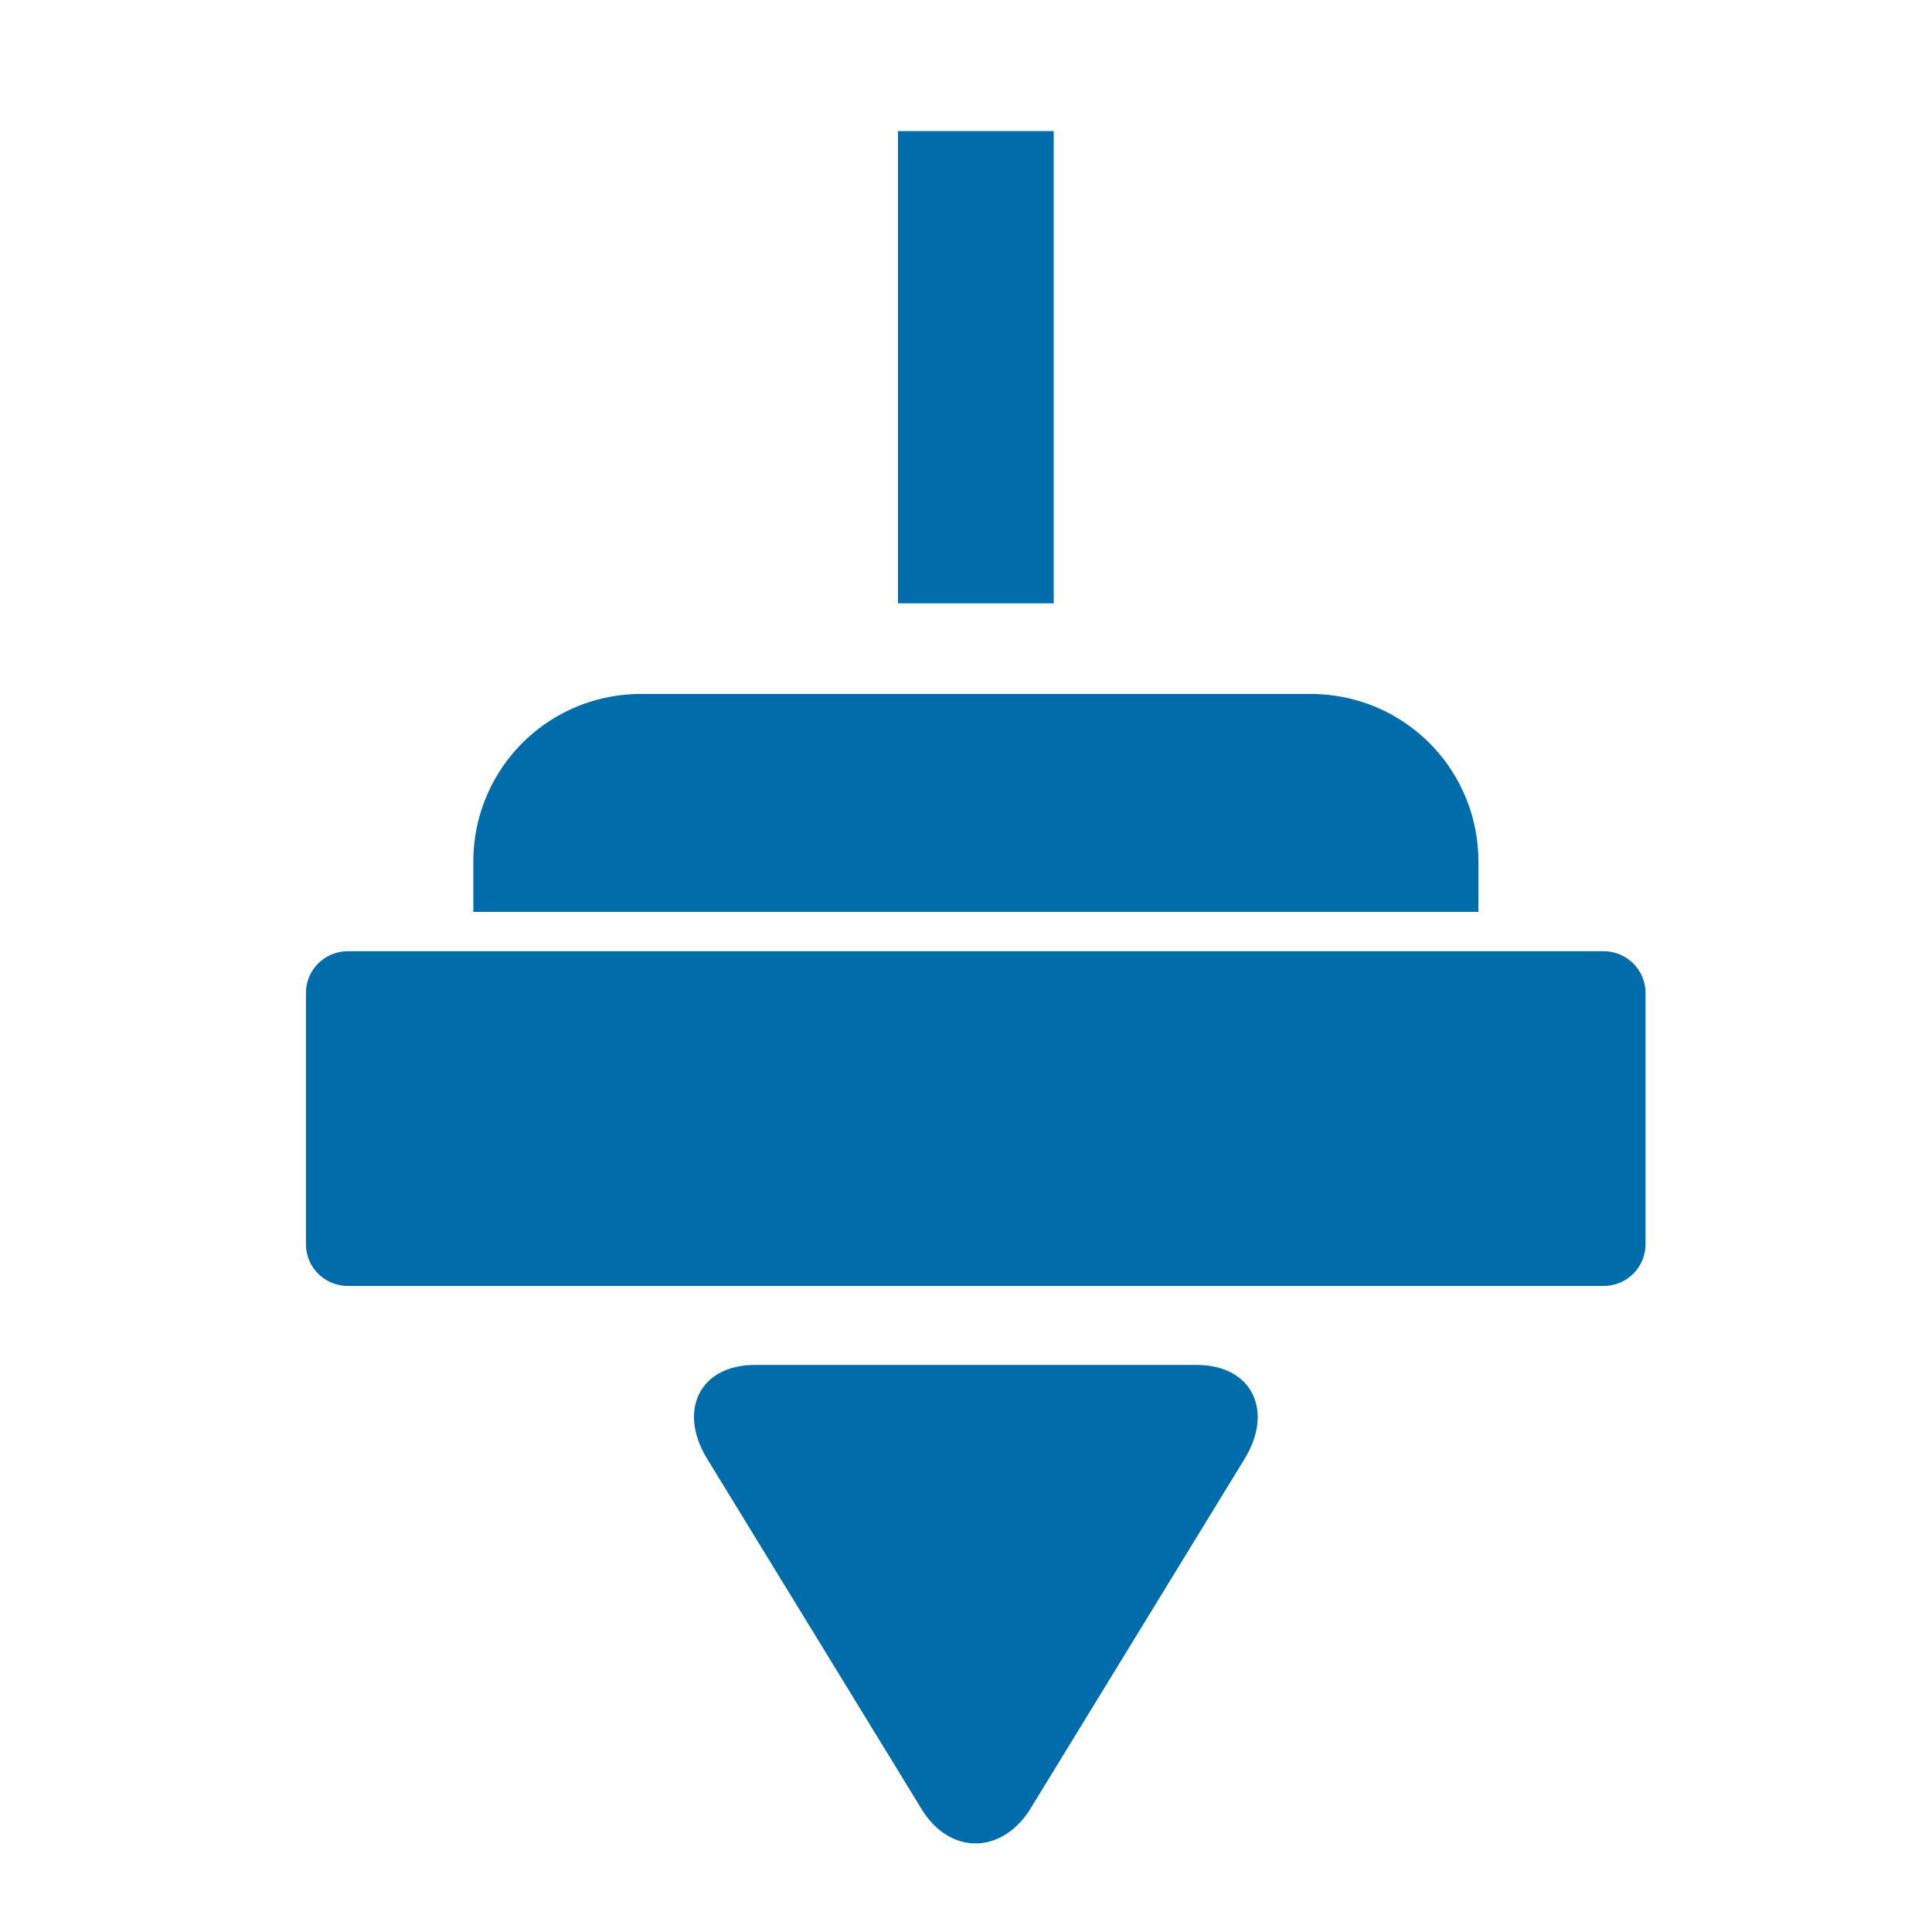 <svg id="Layer_1" data-name="Layer 1" xmlns="http://www.w3.org/2000/svg" viewBox="0 0 250 250"><defs><style>.cls-1{fill:#006ca9;}</style></defs><title>button</title><path class="cls-1" d="M191.3,118v-6.6A21.65,21.65,0,0,0,169.67,89.8H82.88a21.66,21.66,0,0,0-21.63,21.63V118Z"/><path class="cls-1" d="M61.25,123.09H45a5.41,5.41,0,0,0-5.41,5.41V161a5.41,5.41,0,0,0,5.41,5.4H207.52a5.41,5.41,0,0,0,5.41-5.4V128.5a5.41,5.41,0,0,0-5.41-5.41H61.25Z"/><path class="cls-1" d="M161.09,188.71c3.71-6.11,1-12.09-6.28-12.09H97.69c-7.12,0-10,5.86-6.22,12.09l27.78,45.38c3.65,6,10.41,5.86,14.06,0Z"/><rect class="cls-1" x="116.2" y="16.96" width="20.15" height="61.11"/></svg>